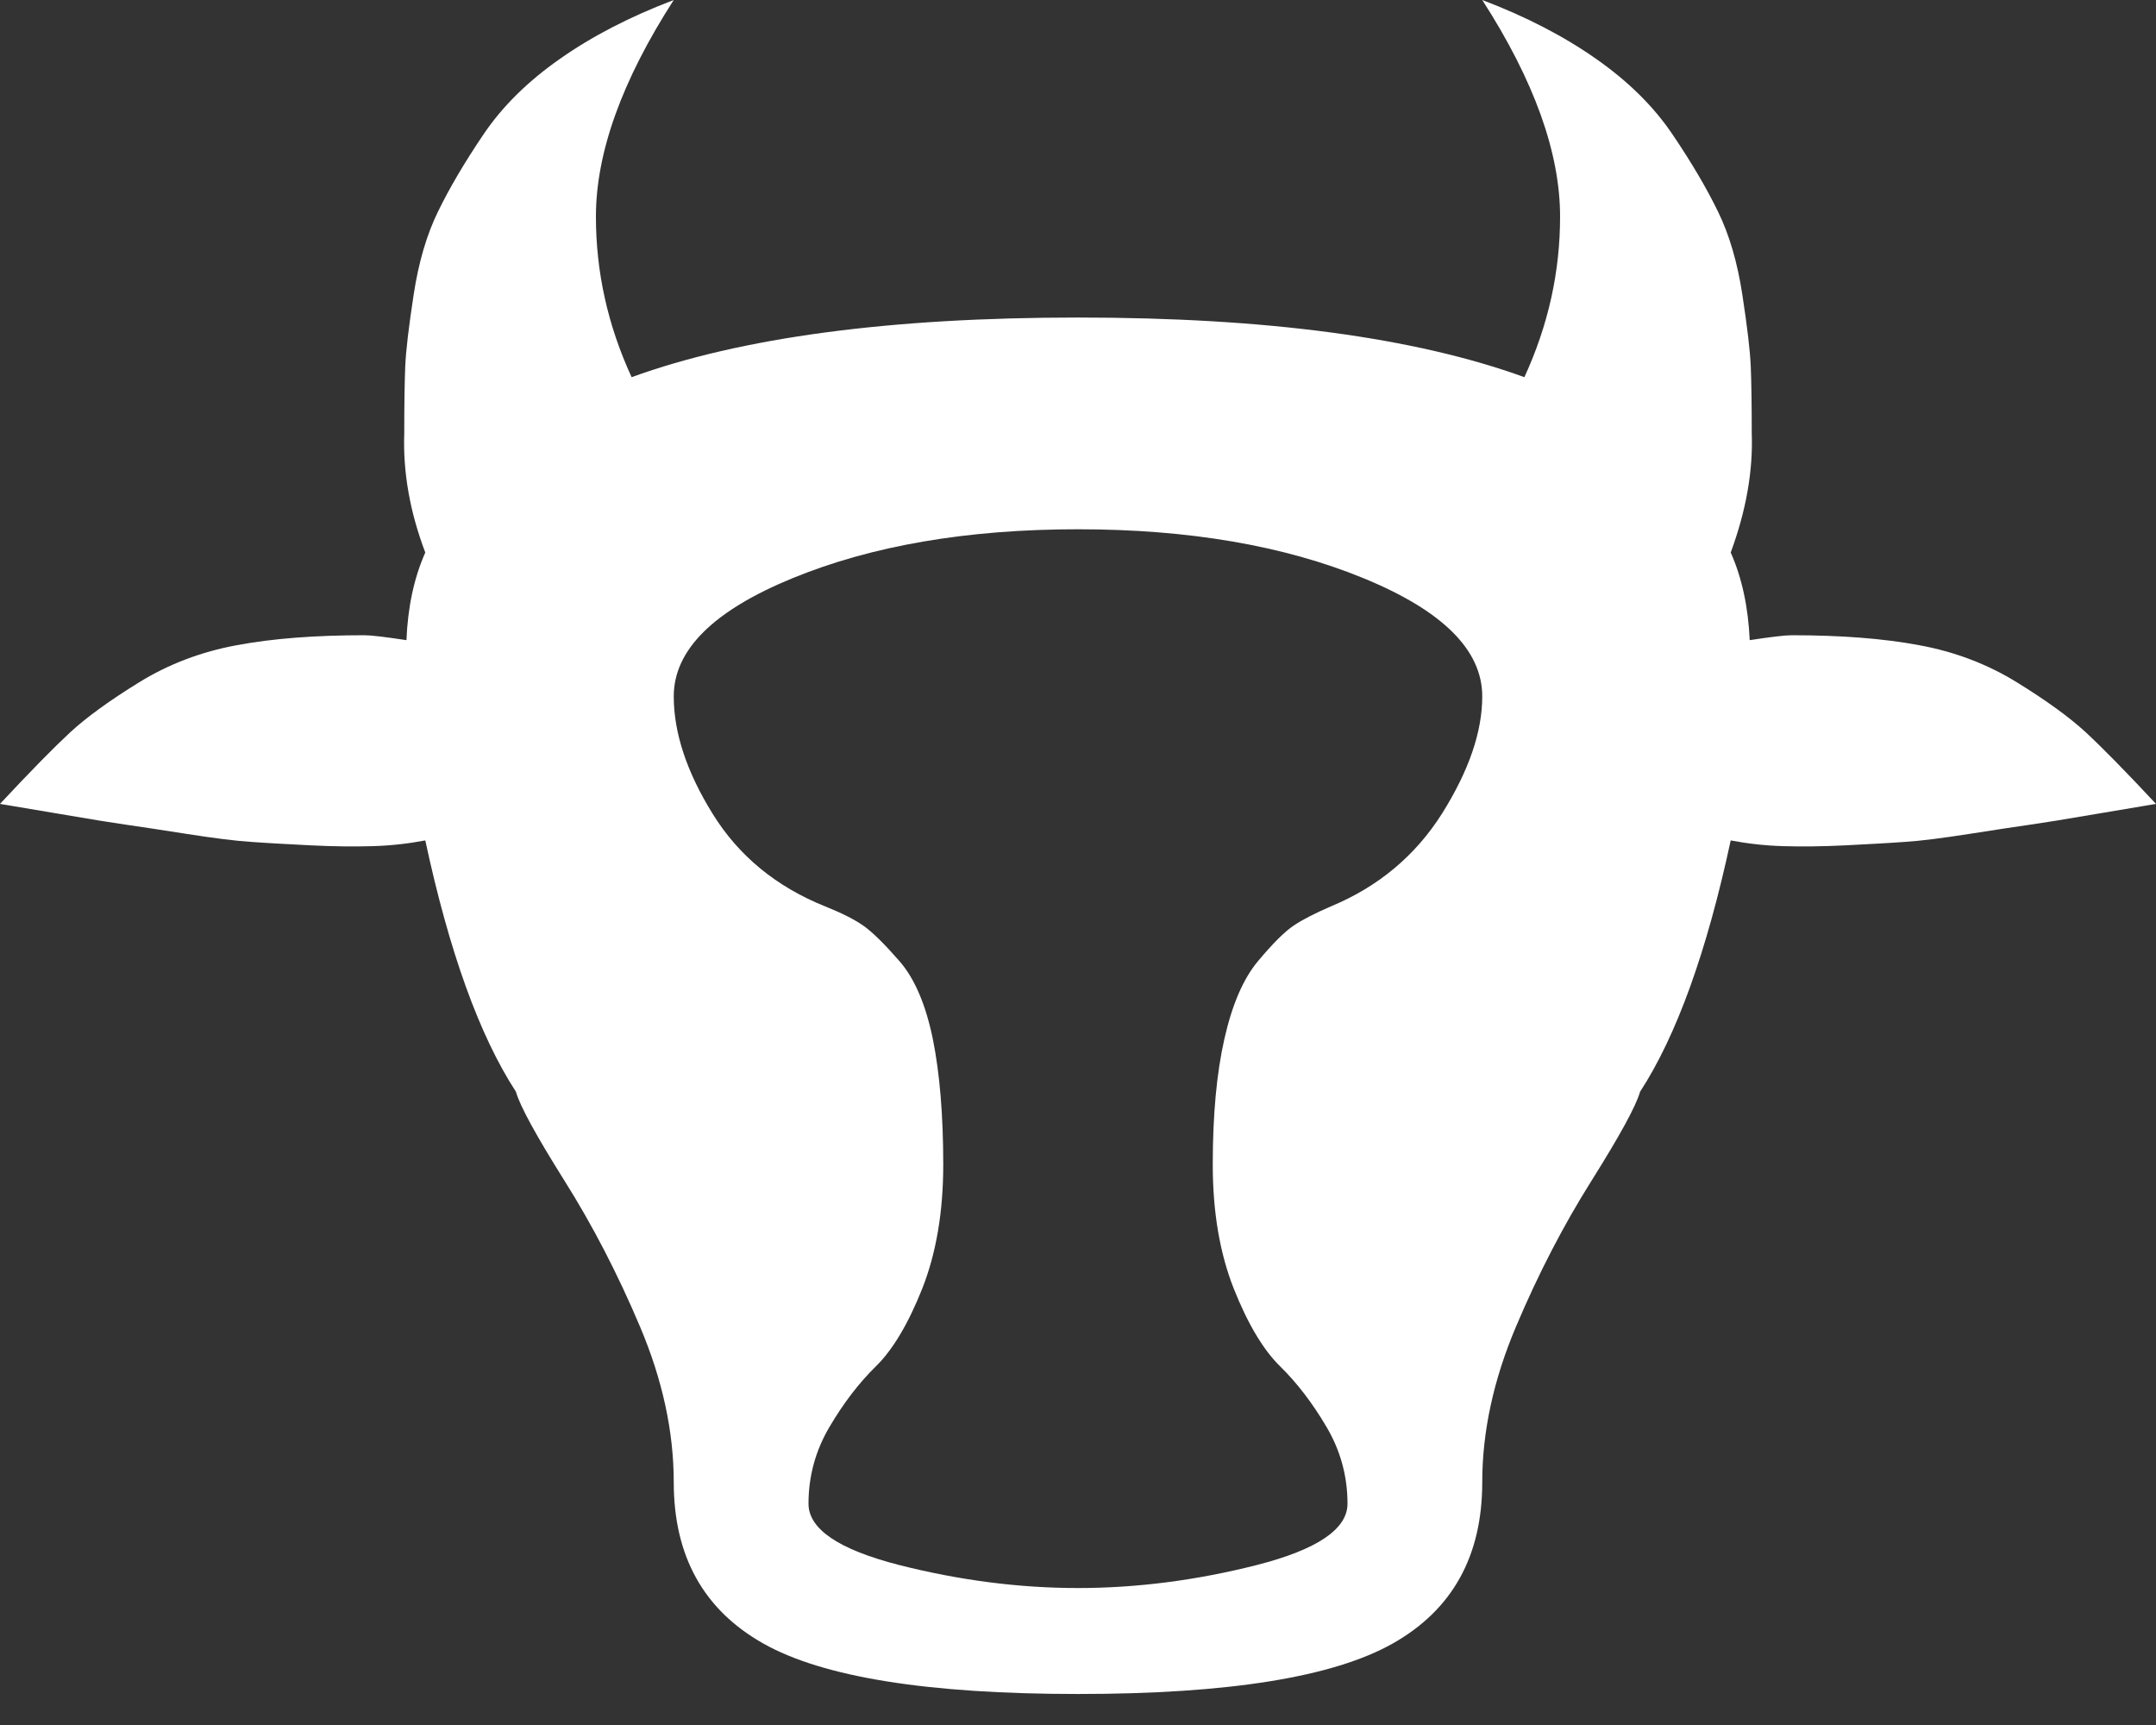 <?xml version="1.0" encoding="UTF-8"?>
<svg xmlns="http://www.w3.org/2000/svg" xmlns:xlink="http://www.w3.org/1999/xlink" width="50px" height="40px" viewBox="0 0 50 40" version="1.1">
<rect x="0" y="0" width="50" height="40" fill="#333333" stroke="none"/>
<g id="surface1">
<path style=" stroke:none;fill-rule:nonzero;fill:#FFF;fill-opacity:1;" d="M 40.137 19.488 C 39.582 22.07 38.883 24.012 38.035 25.316 C 37.941 25.648 37.566 26.332 36.914 27.371 C 36.262 28.406 35.676 29.535 35.156 30.766 C 34.637 31.992 34.375 33.195 34.375 34.371 C 34.375 36.082 33.684 37.328 32.301 38.109 C 30.918 38.891 28.484 39.281 25 39.281 C 21.516 39.281 19.082 38.891 17.699 38.109 C 16.316 37.328 15.625 36.082 15.625 34.371 C 15.625 33.195 15.363 31.992 14.844 30.766 C 14.324 29.535 13.738 28.406 13.086 27.371 C 12.434 26.332 12.059 25.648 11.965 25.316 C 11.117 24.012 10.418 22.07 9.863 19.488 C 9.473 19.562 9.066 19.609 8.645 19.621 C 8.219 19.633 7.738 19.629 7.203 19.602 C 6.664 19.574 6.211 19.551 5.836 19.523 C 5.461 19.5 4.949 19.434 4.297 19.332 C 3.645 19.23 3.184 19.16 2.906 19.121 C 2.629 19.082 2.117 19 1.367 18.871 C 0.617 18.746 0.164 18.668 0 18.641 C 0.715 17.875 1.262 17.32 1.637 16.973 C 2.012 16.629 2.539 16.246 3.223 15.824 C 3.906 15.402 4.664 15.113 5.492 14.961 C 6.324 14.805 7.309 14.73 8.449 14.73 C 8.609 14.73 8.938 14.77 9.426 14.844 C 9.457 14.078 9.602 13.398 9.863 12.812 C 9.504 11.867 9.344 10.945 9.375 10.051 C 9.375 9.387 9.383 8.867 9.398 8.496 C 9.414 8.125 9.48 7.57 9.594 6.828 C 9.707 6.086 9.895 5.445 10.156 4.91 C 10.418 4.371 10.766 3.777 11.207 3.125 C 11.645 2.473 12.238 1.887 12.988 1.363 C 13.738 0.836 14.617 0.383 15.625 0 C 14.422 1.867 13.82 3.543 13.82 5.023 C 13.82 6.305 14.094 7.543 14.648 8.746 C 17.188 7.824 20.637 7.363 25 7.363 C 29.363 7.363 32.812 7.824 35.352 8.746 C 35.906 7.543 36.18 6.305 36.18 5.023 C 36.18 3.543 35.578 1.867 34.375 0 C 35.383 0.383 36.262 0.836 37.012 1.363 C 37.762 1.887 38.355 2.473 38.793 3.125 C 39.234 3.777 39.582 4.371 39.844 4.91 C 40.105 5.445 40.293 6.086 40.406 6.828 C 40.52 7.57 40.586 8.125 40.602 8.496 C 40.617 8.867 40.625 9.387 40.625 10.051 C 40.656 10.918 40.496 11.84 40.137 12.812 C 40.398 13.398 40.543 14.078 40.578 14.844 C 41.066 14.77 41.391 14.73 41.551 14.73 C 42.691 14.73 43.676 14.805 44.508 14.961 C 45.336 15.113 46.094 15.402 46.777 15.824 C 47.461 16.246 47.988 16.629 48.363 16.973 C 48.738 17.32 49.285 17.875 50 18.641 C 49.836 18.668 49.383 18.746 48.633 18.871 C 47.883 19 47.371 19.082 47.094 19.121 C 46.816 19.16 46.355 19.23 45.703 19.332 C 45.051 19.434 44.539 19.5 44.164 19.523 C 43.789 19.551 43.336 19.574 42.797 19.602 C 42.262 19.629 41.781 19.633 41.355 19.621 C 40.934 19.609 40.527 19.562 40.137 19.488 Z M 25 12.273 C 22.43 12.273 20.223 12.652 18.383 13.406 C 16.543 14.16 15.625 15.074 15.625 16.148 C 15.625 16.992 15.926 17.902 16.527 18.871 C 17.129 19.844 18 20.562 19.141 21.02 C 19.531 21.176 19.832 21.328 20.043 21.48 C 20.254 21.633 20.531 21.91 20.875 22.305 C 21.215 22.703 21.469 23.297 21.633 24.09 C 21.793 24.883 21.875 25.855 21.875 27.004 C 21.875 28.105 21.711 29.062 21.387 29.883 C 21.062 30.699 20.703 31.301 20.312 31.684 C 19.922 32.066 19.562 32.535 19.238 33.086 C 18.914 33.633 18.75 34.23 18.75 34.867 C 18.75 35.457 19.449 35.93 20.848 36.289 C 22.25 36.645 23.633 36.824 25 36.824 C 26.367 36.824 27.75 36.645 29.152 36.289 C 30.551 35.93 31.25 35.457 31.25 34.867 C 31.25 34.23 31.086 33.633 30.762 33.086 C 30.438 32.535 30.078 32.066 29.688 31.684 C 29.297 31.301 28.938 30.699 28.613 29.883 C 28.289 29.062 28.125 28.105 28.125 27.004 C 28.125 25.855 28.215 24.883 28.395 24.09 C 28.574 23.297 28.832 22.695 29.176 22.285 C 29.516 21.879 29.793 21.602 30.004 21.461 C 30.215 21.32 30.5 21.176 30.859 21.02 C 31.965 20.562 32.828 19.84 33.449 18.855 C 34.066 17.867 34.375 16.969 34.375 16.148 C 34.375 15.074 33.457 14.16 31.617 13.406 C 29.777 12.652 27.57 12.273 25 12.273 Z M 25 12.273 "/>
</g>
</svg>
